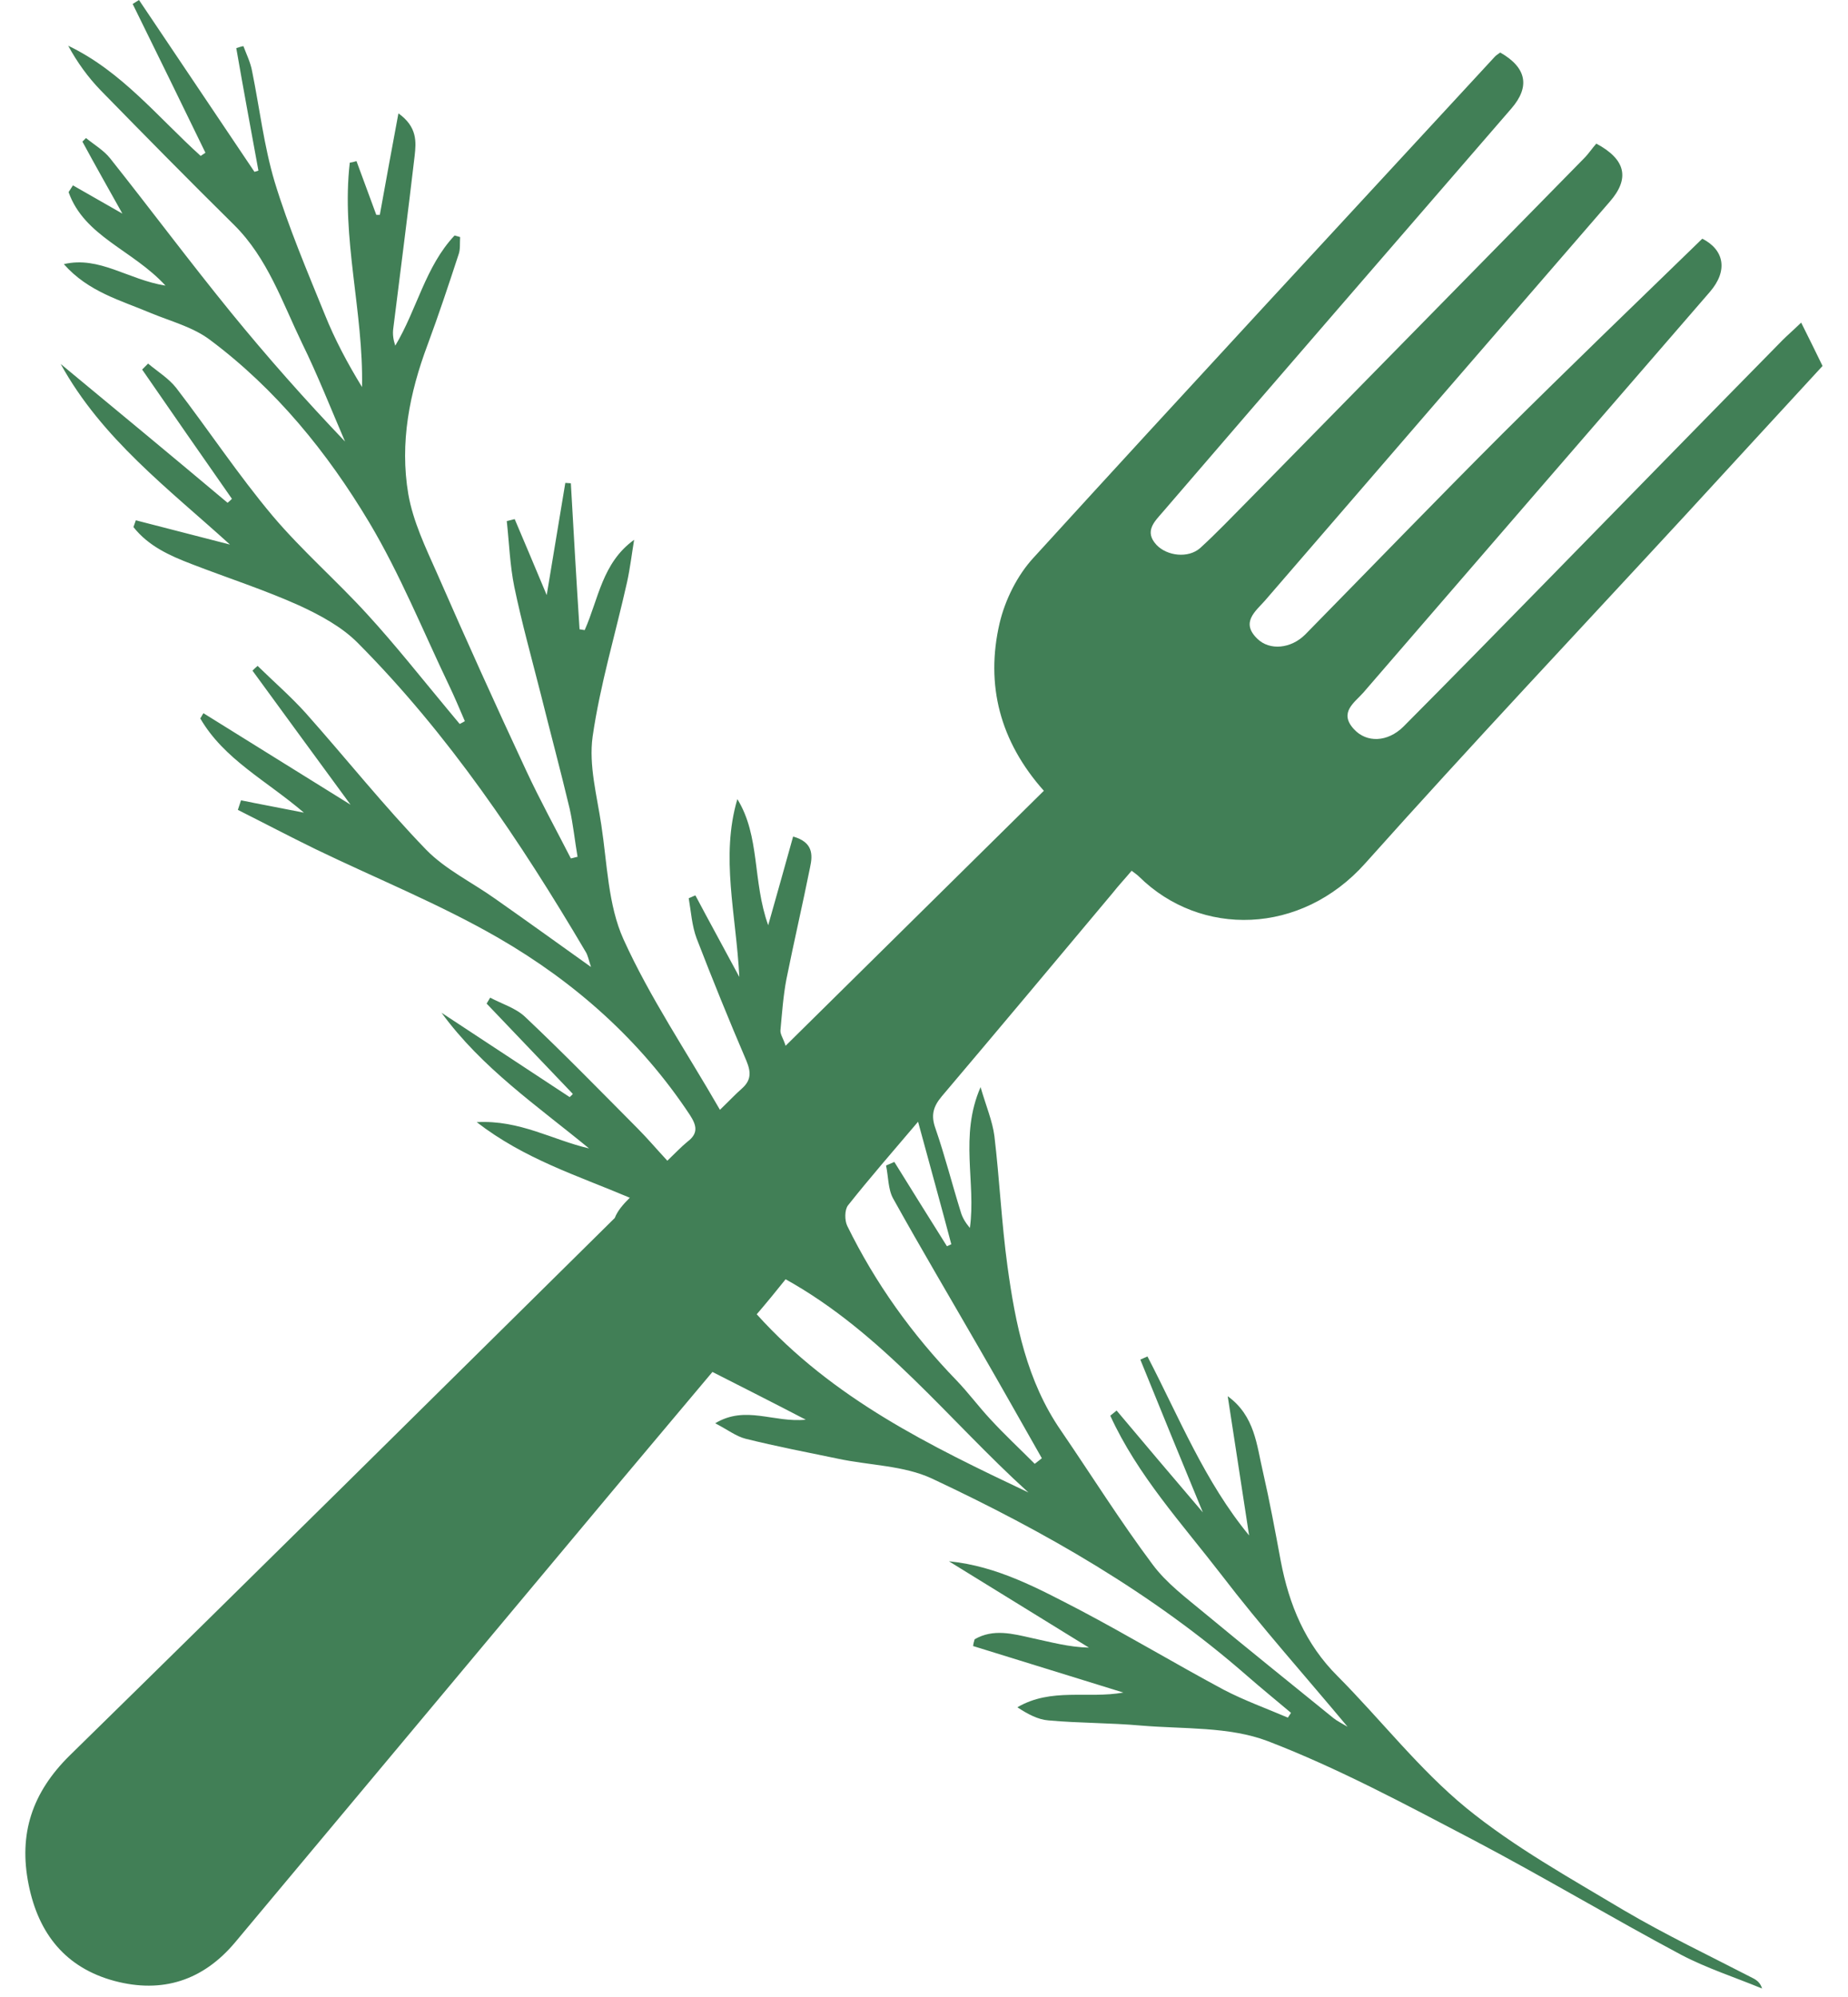 <svg width="62" height="67" viewBox="0 0 62 67" fill="none" xmlns="http://www.w3.org/2000/svg">
<path d="M21.129 40.19C19.364 39.442 17.599 38.895 15.994 37.654C17.44 37.574 18.541 38.254 19.762 38.535C18.024 37.106 16.166 35.838 14.813 33.983C16.246 34.931 17.679 35.865 19.112 36.813C19.152 36.773 19.192 36.746 19.218 36.706C18.25 35.692 17.294 34.691 16.326 33.676C16.366 33.609 16.405 33.543 16.445 33.476C16.843 33.69 17.308 33.823 17.626 34.13C18.913 35.345 20.147 36.613 21.394 37.867C21.726 38.201 22.018 38.548 22.389 38.948C22.655 38.695 22.854 38.481 23.066 38.308C23.438 38.027 23.371 37.761 23.146 37.413C21.487 34.904 19.285 32.955 16.724 31.474C14.76 30.339 12.637 29.485 10.594 28.497C9.718 28.07 8.856 27.616 7.98 27.176C8.02 27.069 8.046 26.962 8.086 26.855C8.736 26.989 9.4 27.109 10.196 27.269C8.935 26.188 7.516 25.481 6.719 24.106C6.759 24.052 6.786 23.986 6.826 23.932C8.418 24.92 9.997 25.908 11.761 27.002C10.581 25.387 9.519 23.946 8.471 22.504C8.524 22.451 8.577 22.397 8.643 22.344C9.187 22.878 9.758 23.372 10.262 23.932C11.615 25.454 12.889 27.056 14.296 28.511C14.946 29.178 15.835 29.605 16.604 30.152C17.652 30.887 18.687 31.634 19.828 32.448C19.749 32.208 19.722 32.048 19.643 31.928C17.453 28.217 15.052 24.64 12 21.57C11.47 21.036 10.753 20.649 10.063 20.328C8.882 19.795 7.635 19.394 6.428 18.927C5.698 18.647 4.981 18.326 4.477 17.686C4.504 17.605 4.53 17.539 4.557 17.459C5.605 17.726 6.666 18.006 7.715 18.273C5.658 16.404 3.416 14.723 2.036 12.213C3.907 13.761 5.777 15.31 7.635 16.871C7.688 16.831 7.741 16.778 7.781 16.738C6.772 15.296 5.764 13.841 4.769 12.4C4.835 12.333 4.902 12.267 4.968 12.2C5.286 12.467 5.658 12.694 5.91 13.014C6.998 14.429 7.993 15.937 9.148 17.312C10.129 18.473 11.297 19.488 12.319 20.609C13.261 21.637 14.123 22.731 15.012 23.799C15.145 23.959 15.291 24.133 15.423 24.293C15.476 24.266 15.53 24.239 15.596 24.199C15.423 23.799 15.251 23.385 15.065 22.998C14.19 21.169 13.42 19.261 12.385 17.526C10.979 15.176 9.254 13.054 7.038 11.399C6.467 10.972 5.738 10.785 5.061 10.505C4.053 10.078 2.965 9.797 2.142 8.863C3.336 8.583 4.291 9.383 5.552 9.584C4.451 8.382 2.832 7.942 2.301 6.447C2.354 6.367 2.394 6.3 2.447 6.22C2.965 6.514 3.495 6.821 4.106 7.168C3.628 6.313 3.19 5.539 2.765 4.752C2.805 4.712 2.845 4.672 2.885 4.632C3.164 4.859 3.482 5.045 3.694 5.312C5.061 7.034 6.374 8.796 7.754 10.491C8.962 11.973 10.236 13.414 11.576 14.816C11.098 13.708 10.66 12.587 10.129 11.506C9.466 10.131 8.975 8.663 7.861 7.555C6.348 6.06 4.862 4.552 3.376 3.03C2.951 2.589 2.593 2.096 2.288 1.535C4.079 2.389 5.3 3.938 6.733 5.232C6.786 5.192 6.839 5.166 6.892 5.125C6.083 3.457 5.273 1.802 4.451 0.133C4.517 0.093 4.597 0.04 4.663 0C5.95 1.922 7.25 3.844 8.537 5.766C8.577 5.753 8.63 5.739 8.67 5.726C8.418 4.351 8.166 2.99 7.927 1.615C8.006 1.588 8.086 1.562 8.166 1.548C8.272 1.829 8.405 2.096 8.458 2.389C8.71 3.631 8.856 4.899 9.214 6.1C9.678 7.622 10.302 9.09 10.899 10.558C11.231 11.386 11.655 12.186 12.146 12.987C12.199 10.465 11.443 7.982 11.735 5.459C11.815 5.446 11.881 5.432 11.96 5.406C12.186 6.006 12.398 6.607 12.624 7.208C12.664 7.208 12.703 7.208 12.743 7.208C12.942 6.113 13.141 5.005 13.367 3.804C14.004 4.258 13.964 4.765 13.911 5.232C13.685 7.168 13.433 9.103 13.194 11.025C13.168 11.212 13.194 11.399 13.261 11.599C13.99 10.384 14.269 8.943 15.251 7.902C15.317 7.915 15.384 7.942 15.437 7.955C15.423 8.155 15.45 8.369 15.384 8.542C15.052 9.557 14.72 10.558 14.349 11.559C13.738 13.188 13.407 14.856 13.698 16.578C13.858 17.499 14.282 18.38 14.667 19.247C15.636 21.463 16.631 23.665 17.652 25.854C18.117 26.855 18.648 27.817 19.152 28.804C19.231 28.791 19.298 28.764 19.377 28.751C19.285 28.217 19.231 27.67 19.112 27.136C18.807 25.854 18.462 24.573 18.143 23.292C17.838 22.09 17.506 20.902 17.254 19.688C17.108 18.967 17.082 18.22 17.002 17.485C17.095 17.459 17.175 17.445 17.268 17.419C17.599 18.206 17.944 19.007 18.342 19.968C18.568 18.607 18.767 17.405 18.966 16.204C19.032 16.204 19.099 16.217 19.152 16.217C19.245 17.846 19.338 19.488 19.444 21.116C19.497 21.129 19.55 21.129 19.616 21.143C20.081 20.102 20.2 18.887 21.275 18.113C21.195 18.593 21.142 19.06 21.036 19.541C20.651 21.263 20.134 22.971 19.882 24.72C19.749 25.681 20.027 26.695 20.174 27.683C20.372 28.978 20.399 30.366 20.916 31.514C21.805 33.476 23.026 35.278 24.154 37.24C24.486 36.92 24.671 36.719 24.884 36.532C25.202 36.252 25.202 35.985 25.043 35.598C24.459 34.237 23.902 32.862 23.371 31.487C23.212 31.06 23.185 30.593 23.106 30.139C23.185 30.112 23.252 30.072 23.331 30.046C23.782 30.9 24.247 31.741 24.804 32.782C24.698 30.673 24.167 28.751 24.738 26.815C25.507 28.057 25.242 29.565 25.773 31.047C26.078 29.965 26.343 29.031 26.609 28.07C27.272 28.257 27.272 28.671 27.179 29.098C26.927 30.352 26.635 31.607 26.383 32.862C26.277 33.422 26.237 33.996 26.184 34.57C26.171 34.704 26.277 34.837 26.357 35.091C29.289 32.194 32.155 29.365 35.021 26.535C33.548 24.88 33.057 22.985 33.535 20.916C33.72 20.128 34.132 19.301 34.676 18.713C39.797 13.094 44.972 7.515 50.133 1.922C50.186 1.855 50.266 1.815 50.332 1.762C51.221 2.269 51.341 2.91 50.704 3.644C46.803 8.155 42.889 12.667 39.001 17.192C38.736 17.499 38.378 17.832 38.802 18.286C39.16 18.66 39.864 18.74 40.262 18.393C40.819 17.886 41.336 17.339 41.867 16.805C45.622 12.974 49.39 9.143 53.145 5.312C53.304 5.152 53.424 4.965 53.556 4.819C54.552 5.352 54.684 5.993 54.008 6.767C50.147 11.225 46.285 15.697 42.438 20.155C42.119 20.515 41.615 20.889 42.186 21.436C42.597 21.837 43.313 21.77 43.791 21.29C45.993 19.047 48.183 16.778 50.412 14.549C52.614 12.36 54.843 10.211 57.112 8.009C57.842 8.382 57.988 9.076 57.364 9.797C53.49 14.269 49.616 18.753 45.742 23.238C45.45 23.572 44.906 23.906 45.423 24.466C45.848 24.933 46.551 24.907 47.081 24.386C48.74 22.718 50.385 21.036 52.031 19.354C54.618 16.711 57.205 14.055 59.806 11.412C59.965 11.252 60.124 11.119 60.429 10.825C60.695 11.359 60.92 11.813 61.146 12.28C59.593 13.962 58.081 15.617 56.568 17.259C52.973 21.156 49.337 25.014 45.808 28.964C43.645 31.394 40.275 31.447 38.218 29.418C38.152 29.352 38.086 29.311 37.966 29.218C37.754 29.472 37.528 29.712 37.329 29.965C35.419 32.248 33.508 34.53 31.598 36.786C31.306 37.133 31.226 37.427 31.385 37.867C31.704 38.788 31.942 39.736 32.234 40.67C32.287 40.857 32.394 41.031 32.539 41.204C32.752 39.683 32.181 38.121 32.898 36.479C33.084 37.12 33.296 37.614 33.362 38.121C33.535 39.576 33.601 41.031 33.8 42.486C34.065 44.421 34.45 46.343 35.591 47.998C36.613 49.493 37.581 51.041 38.669 52.496C39.134 53.124 39.797 53.617 40.408 54.125C41.841 55.313 43.287 56.474 44.733 57.648C44.866 57.755 45.012 57.822 45.211 57.942C43.764 56.207 42.305 54.578 40.978 52.843C39.651 51.121 38.165 49.506 37.25 47.504C37.316 47.451 37.396 47.384 37.462 47.331C38.391 48.439 39.32 49.533 40.355 50.748C39.611 48.946 38.935 47.291 38.258 45.622C38.338 45.582 38.417 45.556 38.497 45.516C39.558 47.558 40.421 49.72 41.907 51.522C41.668 49.96 41.429 48.412 41.19 46.85C42.106 47.518 42.159 48.492 42.371 49.386C42.597 50.374 42.783 51.375 42.968 52.376C43.247 53.844 43.791 55.166 44.879 56.247C46.325 57.702 47.612 59.37 49.191 60.665C50.81 61.986 52.667 63.014 54.472 64.095C55.878 64.923 57.364 65.63 58.811 66.378C58.943 66.445 59.063 66.538 59.116 66.725C58.214 66.351 57.258 66.044 56.396 65.59C54.047 64.336 51.752 62.961 49.39 61.719C47.148 60.545 44.892 59.33 42.531 58.423C41.23 57.929 39.704 58.022 38.285 57.902C37.25 57.809 36.215 57.822 35.18 57.729C34.822 57.702 34.477 57.515 34.132 57.288C35.273 56.621 36.493 57.008 37.688 56.794C36.002 56.274 34.331 55.753 32.646 55.233C32.659 55.153 32.672 55.086 32.699 55.006C33.322 54.645 33.972 54.819 34.623 54.966C35.246 55.099 35.87 55.273 36.533 55.286C34.968 54.325 33.402 53.35 31.836 52.389C33.468 52.55 34.848 53.31 36.241 54.031C37.86 54.886 39.439 55.833 41.058 56.701C41.748 57.061 42.491 57.328 43.207 57.635C43.247 57.582 43.274 57.528 43.313 57.475C42.822 57.061 42.331 56.661 41.841 56.234C38.669 53.457 35.047 51.388 31.266 49.613C30.324 49.173 29.169 49.173 28.108 48.946C27.073 48.732 26.038 48.532 25.016 48.278C24.698 48.198 24.406 47.971 23.995 47.758C25.016 47.144 25.945 47.745 27.033 47.638C25.905 47.05 24.924 46.557 23.902 46.036C22.88 47.251 21.872 48.452 20.863 49.653C16.538 54.832 12.213 59.998 7.887 65.177C6.812 66.458 5.446 66.898 3.84 66.471C2.208 66.031 1.293 64.896 0.961 63.241C0.616 61.533 1.08 60.145 2.341 58.903C8.458 52.91 14.534 46.89 20.625 40.87C20.718 40.63 20.89 40.43 21.129 40.19ZM30.801 37.64C29.952 38.641 29.183 39.522 28.453 40.443C28.334 40.59 28.334 40.951 28.426 41.137C29.368 43.059 30.602 44.781 32.088 46.316C32.486 46.73 32.831 47.197 33.216 47.611C33.694 48.132 34.211 48.612 34.715 49.119C34.795 49.053 34.875 48.999 34.954 48.932C34.264 47.718 33.574 46.49 32.871 45.275C31.903 43.593 30.907 41.912 29.965 40.217C29.793 39.91 29.806 39.482 29.727 39.109C29.82 39.069 29.912 39.029 30.005 38.989C30.589 39.936 31.186 40.884 31.77 41.818C31.823 41.791 31.863 41.778 31.916 41.751C31.571 40.443 31.199 39.109 30.801 37.64ZM25.388 44.101C27.949 46.944 31.213 48.519 34.503 50.08C31.836 47.664 29.62 44.741 26.357 42.926C26.038 43.327 25.72 43.714 25.388 44.101Z" fill="#417F56"/>
</svg>
